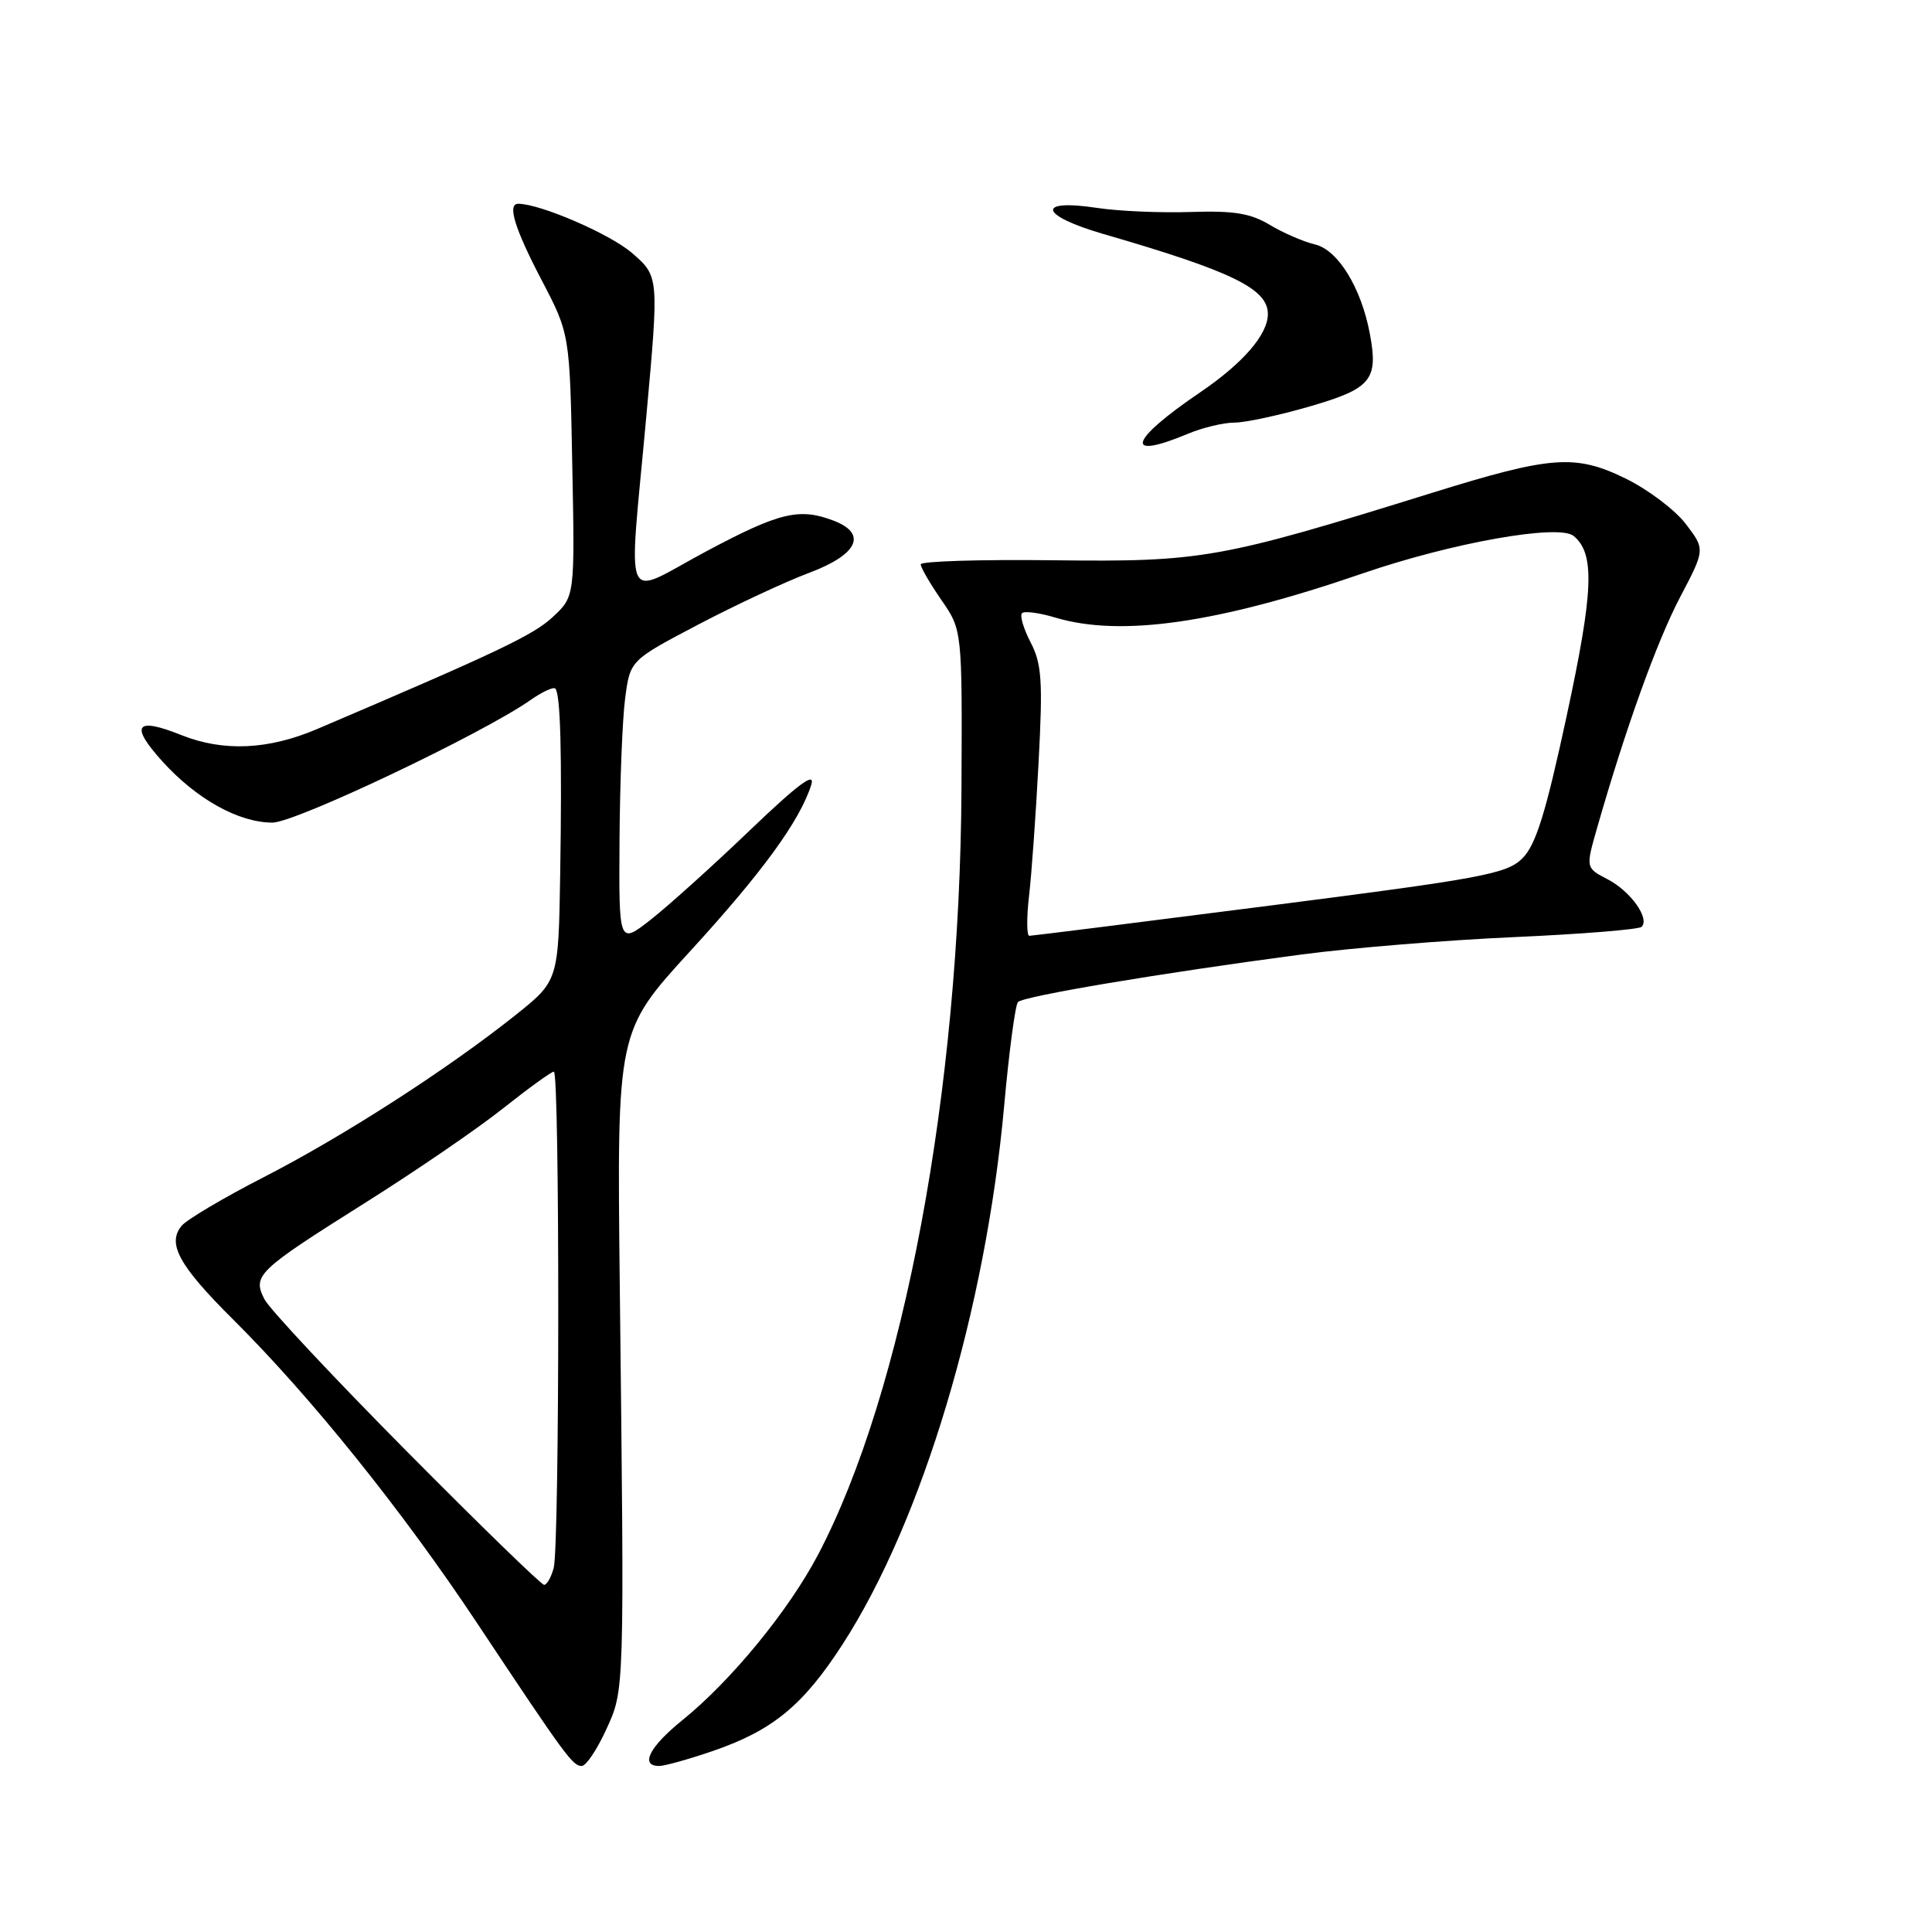 <?xml version="1.0" encoding="UTF-8" standalone="no"?>
<!DOCTYPE svg PUBLIC "-//W3C//DTD SVG 1.1//EN" "http://www.w3.org/Graphics/SVG/1.1/DTD/svg11.dtd" >
<svg xmlns="http://www.w3.org/2000/svg" xmlns:xlink="http://www.w3.org/1999/xlink" version="1.1" viewBox="0 0 256 256">
 <g >
 <path fill="currentColor"
d=" M 80.29 229.25 C 82.77 223.85 82.74 224.75 82.12 170.07 C 81.75 136.65 81.75 136.65 91.42 126.07 C 101.03 115.58 106.01 108.73 107.50 103.98 C 108.05 102.19 105.80 103.86 99.38 110.00 C 94.50 114.68 88.59 120.00 86.25 121.84 C 82.00 125.17 82.00 125.17 82.09 111.33 C 82.14 103.73 82.47 95.25 82.84 92.50 C 83.50 87.50 83.50 87.50 92.50 82.77 C 97.45 80.17 104.09 77.07 107.25 75.89 C 113.69 73.47 114.97 70.70 110.43 68.98 C 105.90 67.25 103.24 67.90 93.52 73.09 C 82.29 79.09 83.26 81.33 85.65 55.06 C 87.32 36.62 87.32 36.62 83.73 33.51 C 80.82 31.00 71.57 27.00 68.66 27.00 C 67.19 27.00 68.19 30.27 71.75 37.08 C 75.50 44.25 75.50 44.25 75.83 61.65 C 76.17 79.04 76.17 79.04 73.23 81.77 C 70.64 84.17 65.99 86.38 42.00 96.61 C 35.54 99.36 29.60 99.62 24.05 97.41 C 17.97 94.97 17.16 96.07 21.51 100.88 C 26.03 105.88 31.63 109.00 36.10 109.00 C 39.14 109.00 63.94 97.22 70.31 92.75 C 71.85 91.67 73.32 90.99 73.58 91.24 C 74.27 91.94 74.48 99.89 74.23 115.74 C 74.00 129.97 74.00 129.97 68.25 134.55 C 59.23 141.73 45.57 150.52 34.99 155.96 C 29.66 158.69 24.75 161.60 24.07 162.42 C 22.11 164.78 23.70 167.69 30.89 174.84 C 41.19 185.08 53.29 200.13 63.17 215.00 C 74.99 232.79 75.88 234.00 77.09 234.00 C 77.65 234.00 79.09 231.86 80.29 229.25 Z  M 94.50 232.00 C 102.39 229.28 106.41 225.98 111.64 217.89 C 122.21 201.54 130.61 173.56 133.06 146.50 C 133.70 139.35 134.53 133.18 134.88 132.78 C 135.60 132.00 153.87 128.93 172.50 126.47 C 179.10 125.60 191.79 124.56 200.69 124.17 C 209.60 123.77 217.17 123.16 217.52 122.81 C 218.64 121.70 216.05 118.08 213.02 116.51 C 210.11 115.00 210.11 115.00 211.61 109.75 C 215.40 96.51 219.55 84.98 222.61 79.15 C 225.95 72.80 225.95 72.80 223.37 69.42 C 221.96 67.57 218.38 64.87 215.43 63.42 C 208.73 60.15 205.60 60.38 189.74 65.31 C 161.69 74.04 159.28 74.47 139.75 74.24 C 129.99 74.12 122.00 74.36 122.00 74.78 C 122.00 75.20 123.24 77.33 124.75 79.52 C 127.50 83.50 127.50 83.50 127.40 104.50 C 127.20 144.48 119.72 184.47 108.40 206.00 C 104.51 213.40 96.90 222.69 90.42 227.93 C 86.04 231.47 84.76 234.00 87.34 234.00 C 88.08 234.00 91.30 233.10 94.50 232.00 Z  M 157.35 57.50 C 159.32 56.67 162.11 56.00 163.55 56.00 C 164.99 56.00 169.50 55.03 173.57 53.85 C 181.71 51.48 182.66 50.34 181.51 44.21 C 180.37 38.13 177.28 33.10 174.24 32.39 C 172.73 32.03 170.04 30.87 168.26 29.80 C 165.71 28.26 163.48 27.90 157.76 28.09 C 153.77 28.22 148.20 27.98 145.38 27.55 C 137.19 26.31 137.74 28.55 146.22 31.01 C 163.23 35.94 168.00 38.26 168.00 41.61 C 168.00 44.32 164.71 48.12 159.05 51.97 C 149.63 58.36 148.80 61.07 157.35 57.50 Z  M 53.84 192.25 C 44.17 182.49 35.72 173.46 35.06 172.19 C 33.42 169.01 34.04 168.41 48.35 159.40 C 55.03 155.20 63.26 149.57 66.64 146.88 C 70.02 144.20 73.06 142.00 73.39 142.00 C 74.18 142.00 74.16 204.80 73.37 207.75 C 73.04 208.99 72.47 210.00 72.10 210.00 C 71.73 210.00 63.51 202.01 53.84 192.25 Z  M 136.35 118.75 C 136.69 115.86 137.26 107.86 137.62 100.97 C 138.19 90.23 138.04 87.97 136.57 85.13 C 135.62 83.31 135.11 81.56 135.42 81.25 C 135.73 80.93 137.73 81.20 139.86 81.84 C 148.52 84.43 161.35 82.59 180.50 76.00 C 192.38 71.91 206.56 69.39 208.52 71.02 C 211.36 73.37 211.16 78.33 207.57 94.97 C 204.81 107.77 203.51 111.94 201.74 113.72 C 199.67 115.79 196.53 116.38 168.24 120.00 C 151.08 122.20 136.74 124.00 136.39 124.00 C 136.04 124.00 136.02 121.64 136.35 118.75 Z "/>
</g>
</svg>